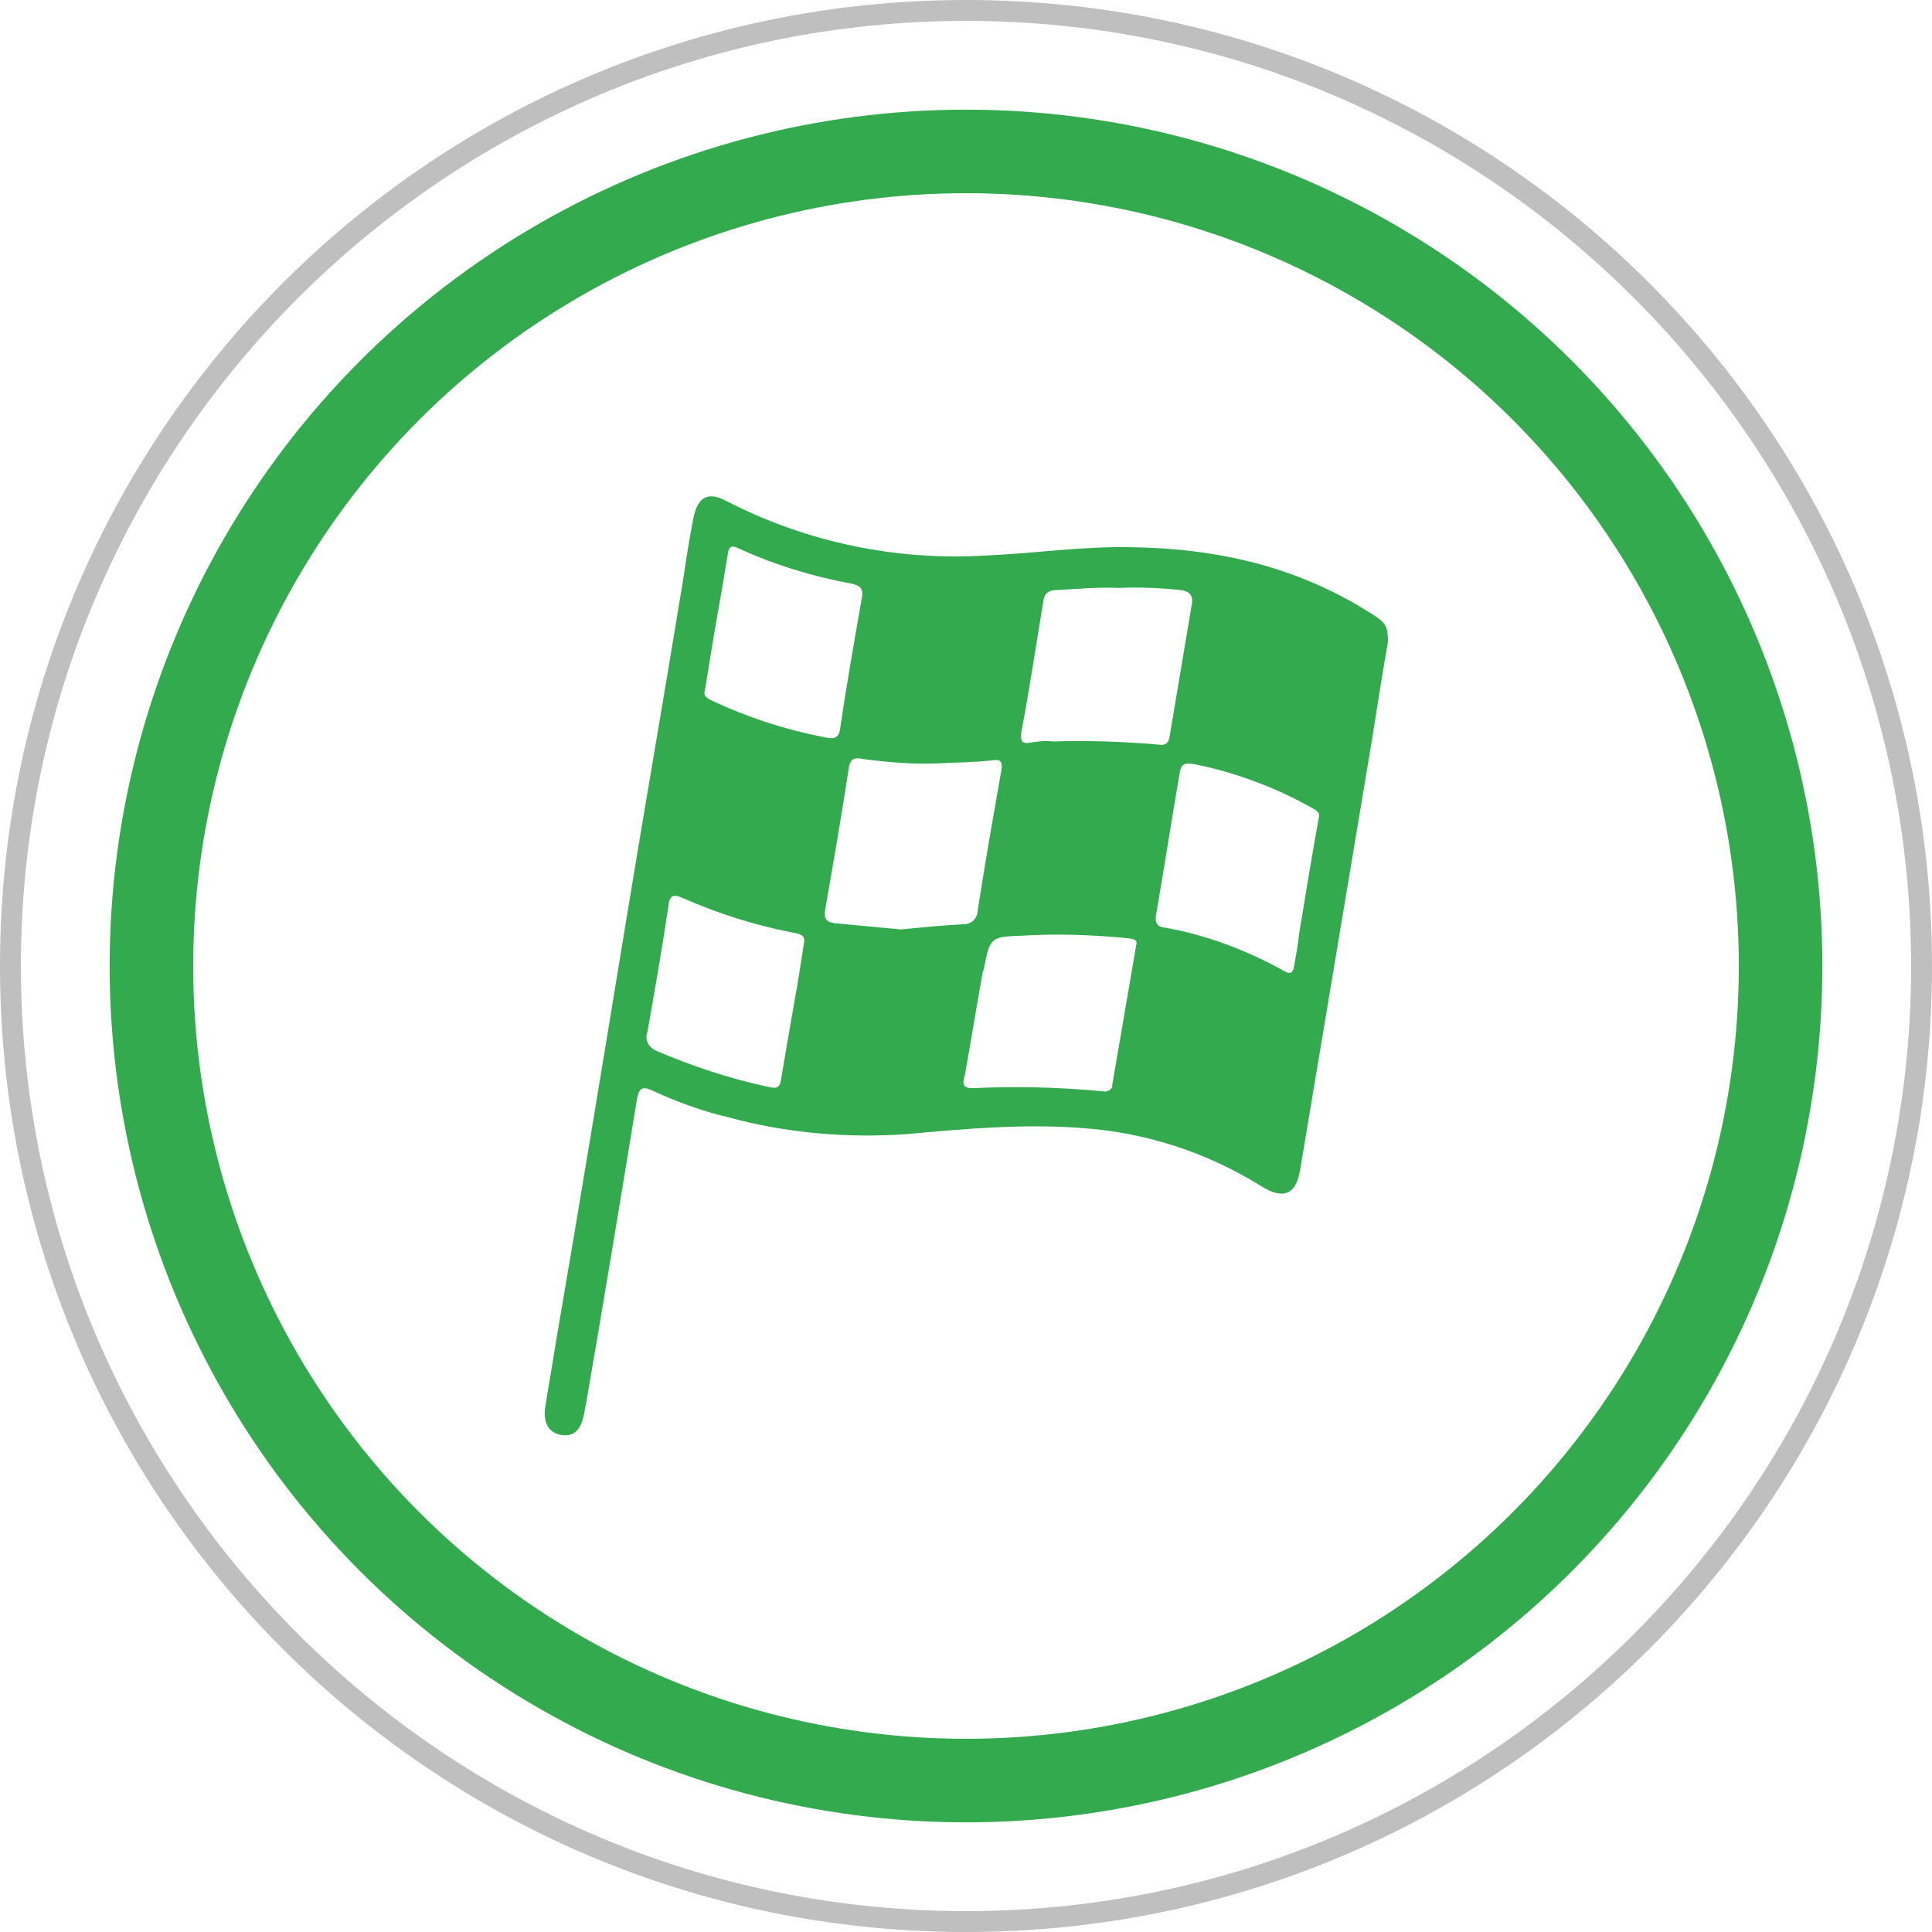 <?xml version="1.0" encoding="utf-8"?>
<!-- Generator: Adobe Illustrator 25.2.3, SVG Export Plug-In . SVG Version: 6.00 Build 0)  -->
<svg version="1.1" id="Capa_1" xmlns="http://www.w3.org/2000/svg" xmlns:xlink="http://www.w3.org/1999/xlink" x="0px" y="0px"
	 viewBox="0 0 185 185" style="enable-background:new 0 0 185 185;" xml:space="preserve">
<style type="text/css">
	.st0{fill:#33AA4E;}
	.st1{fill:#BFBFBF;}
	.st2{fill:none;stroke:#33AA4E;stroke-width:8;stroke-miterlimit:10;}
</style>
<g id="Capa_2_1_">
	<g id="Capa_1-2">
		<g id="i5GIGH">
			<path class="st0" d="M132.9,61.5c-0.5,2.8-1,6-1.5,9.2c-2.3,13.8-4.6,27.5-6.9,41.3c-0.4,2.4-1.6,2.9-3.7,1.6
				c-5.3-3.3-11.2-5.2-17.4-5.6c-5.6-0.4-11.1,0.1-16.6,0.6c-5.7,0.4-11.5-0.1-17-1.6c-2.6-0.6-5-1.5-7.4-2.6
				c-0.9-0.4-1.2-0.2-1.4,0.8c-1.6,9.8-3.2,19.5-4.9,29.3c-0.1,0.3-0.1,0.7-0.2,1c-0.3,1.5-1,2.1-2.2,1.9c-1.1-0.2-1.7-1.1-1.5-2.6
				c0.3-2,0.7-4.1,1-6.1c2.3-13.4,4.5-26.8,6.7-40.2c1.8-11,3.7-21.9,5.5-32.9c0.3-2,0.6-4,1-6s1.4-2.6,3.2-1.6
				c7.6,3.9,16.1,5.7,24.7,5.2c4.7-0.2,9.3-0.9,14-0.8c8.1,0.1,15.7,1.8,22.6,6.1C132.7,59.6,132.9,59.8,132.9,61.5z M86.3,89
				c2-0.2,4-0.4,6-0.5c0.7,0,1.2-0.5,1.3-1.1c0,0,0-0.1,0-0.1c0.7-4.5,1.5-9.1,2.3-13.6c0.1-0.8-0.1-1-0.8-0.9
				c-1.7,0.2-3.5,0.2-5.3,0.3c-2.3,0.1-4.7-0.1-7-0.4c-0.6-0.1-1.3-0.3-1.5,0.7c-0.7,4.6-1.5,9.2-2.3,13.8c-0.1,0.7,0.1,1.1,0.9,1.2
				C82,88.6,84.1,88.8,86.3,89z M126.3,78.2c0.1-0.3-0.2-0.6-0.6-0.8c-0.4-0.2-0.9-0.5-1.3-0.7c-3.1-1.6-6.5-2.8-9.9-3.5
				c-0.6-0.1-1.3-0.3-1.5,0.6c-0.8,4.6-1.5,9.2-2.3,13.8c-0.1,0.6,0,1.1,0.7,1.2c4.1,0.7,8,2.2,11.6,4.2c0.5,0.3,0.8,0.2,0.9-0.4
				c0.2-1.1,0.4-2.2,0.5-3.2C125,85.7,125.6,82.1,126.3,78.2z M107.1,56.3c-2-0.1-3.9,0.1-5.9,0.2c-0.8,0-1.2,0.3-1.3,1.1
				c-0.7,4.2-1.3,8.3-2.1,12.5c-0.1,0.8,0,1.2,0.9,1c0.7-0.1,1.4-0.2,2.1-0.1c3.4-0.1,6.7,0,10.1,0.3c0.7,0.1,1-0.1,1.1-0.8
				c0.7-4.2,1.4-8.3,2.1-12.5c0.2-0.9-0.1-1.4-1.1-1.5C111.1,56.3,109.1,56.2,107.1,56.3z M108.8,90.5c0.2-0.7-0.6-0.6-1.2-0.7
				c-3.3-0.3-6.5-0.4-9.8-0.2c-3,0.1-3,0.2-3.6,3.2c0,0.1-0.1,0.2-0.1,0.3c-0.6,3.3-1.1,6.5-1.7,9.8c-0.1,0.5-0.5,1.3,0.7,1.3
				c4.2-0.2,8.3-0.1,12.5,0.3c0.4,0.1,0.7-0.1,0.9-0.4c0-0.1,0-0.1,0-0.2L108.8,90.5z M67.5,66.1c-0.2,0.6,0.3,0.8,0.7,1
				c3.4,1.6,7.1,2.8,10.8,3.5c1.2,0.3,1.4-0.2,1.5-1.2c0.6-4,1.3-8,2-12c0.2-0.9,0-1.3-0.9-1.5c-3.8-0.7-7.4-1.8-10.9-3.4
				c-0.6-0.3-0.9-0.2-1,0.5c-0.2,1.2-0.4,2.4-0.6,3.6C68.5,59.9,68,63,67.5,66.1z M77,90.2c0.1-0.7-0.5-0.8-1.1-0.9
				c-3.6-0.7-7.1-1.8-10.5-3.3c-0.9-0.4-1.3-0.3-1.4,0.8c-0.6,4-1.3,8-2,12c-0.3,0.7,0.1,1.5,0.8,1.8c0,0,0,0,0,0
				c3.5,1.5,7.1,2.7,10.9,3.5c0.8,0.2,1-0.1,1.1-0.8c0.4-2.4,0.8-4.7,1.2-7C76.4,94.1,76.7,92.2,77,90.2z"/>
		</g>
		<g>
			<path class="st1" d="M92.5,2C142.4,2,183,42.6,183,92.5S142.4,183,92.5,183S2,142.4,2,92.5S42.6,2,92.5,2 M92.5,0
				C41.4,0,0,41.4,0,92.5S41.4,185,92.5,185S185,143.6,185,92.5S143.6,0,92.5,0L92.5,0z"/>
		</g>
		<circle class="st2" cx="92.5" cy="92.5" r="78"/>
	</g>
</g>
</svg>
